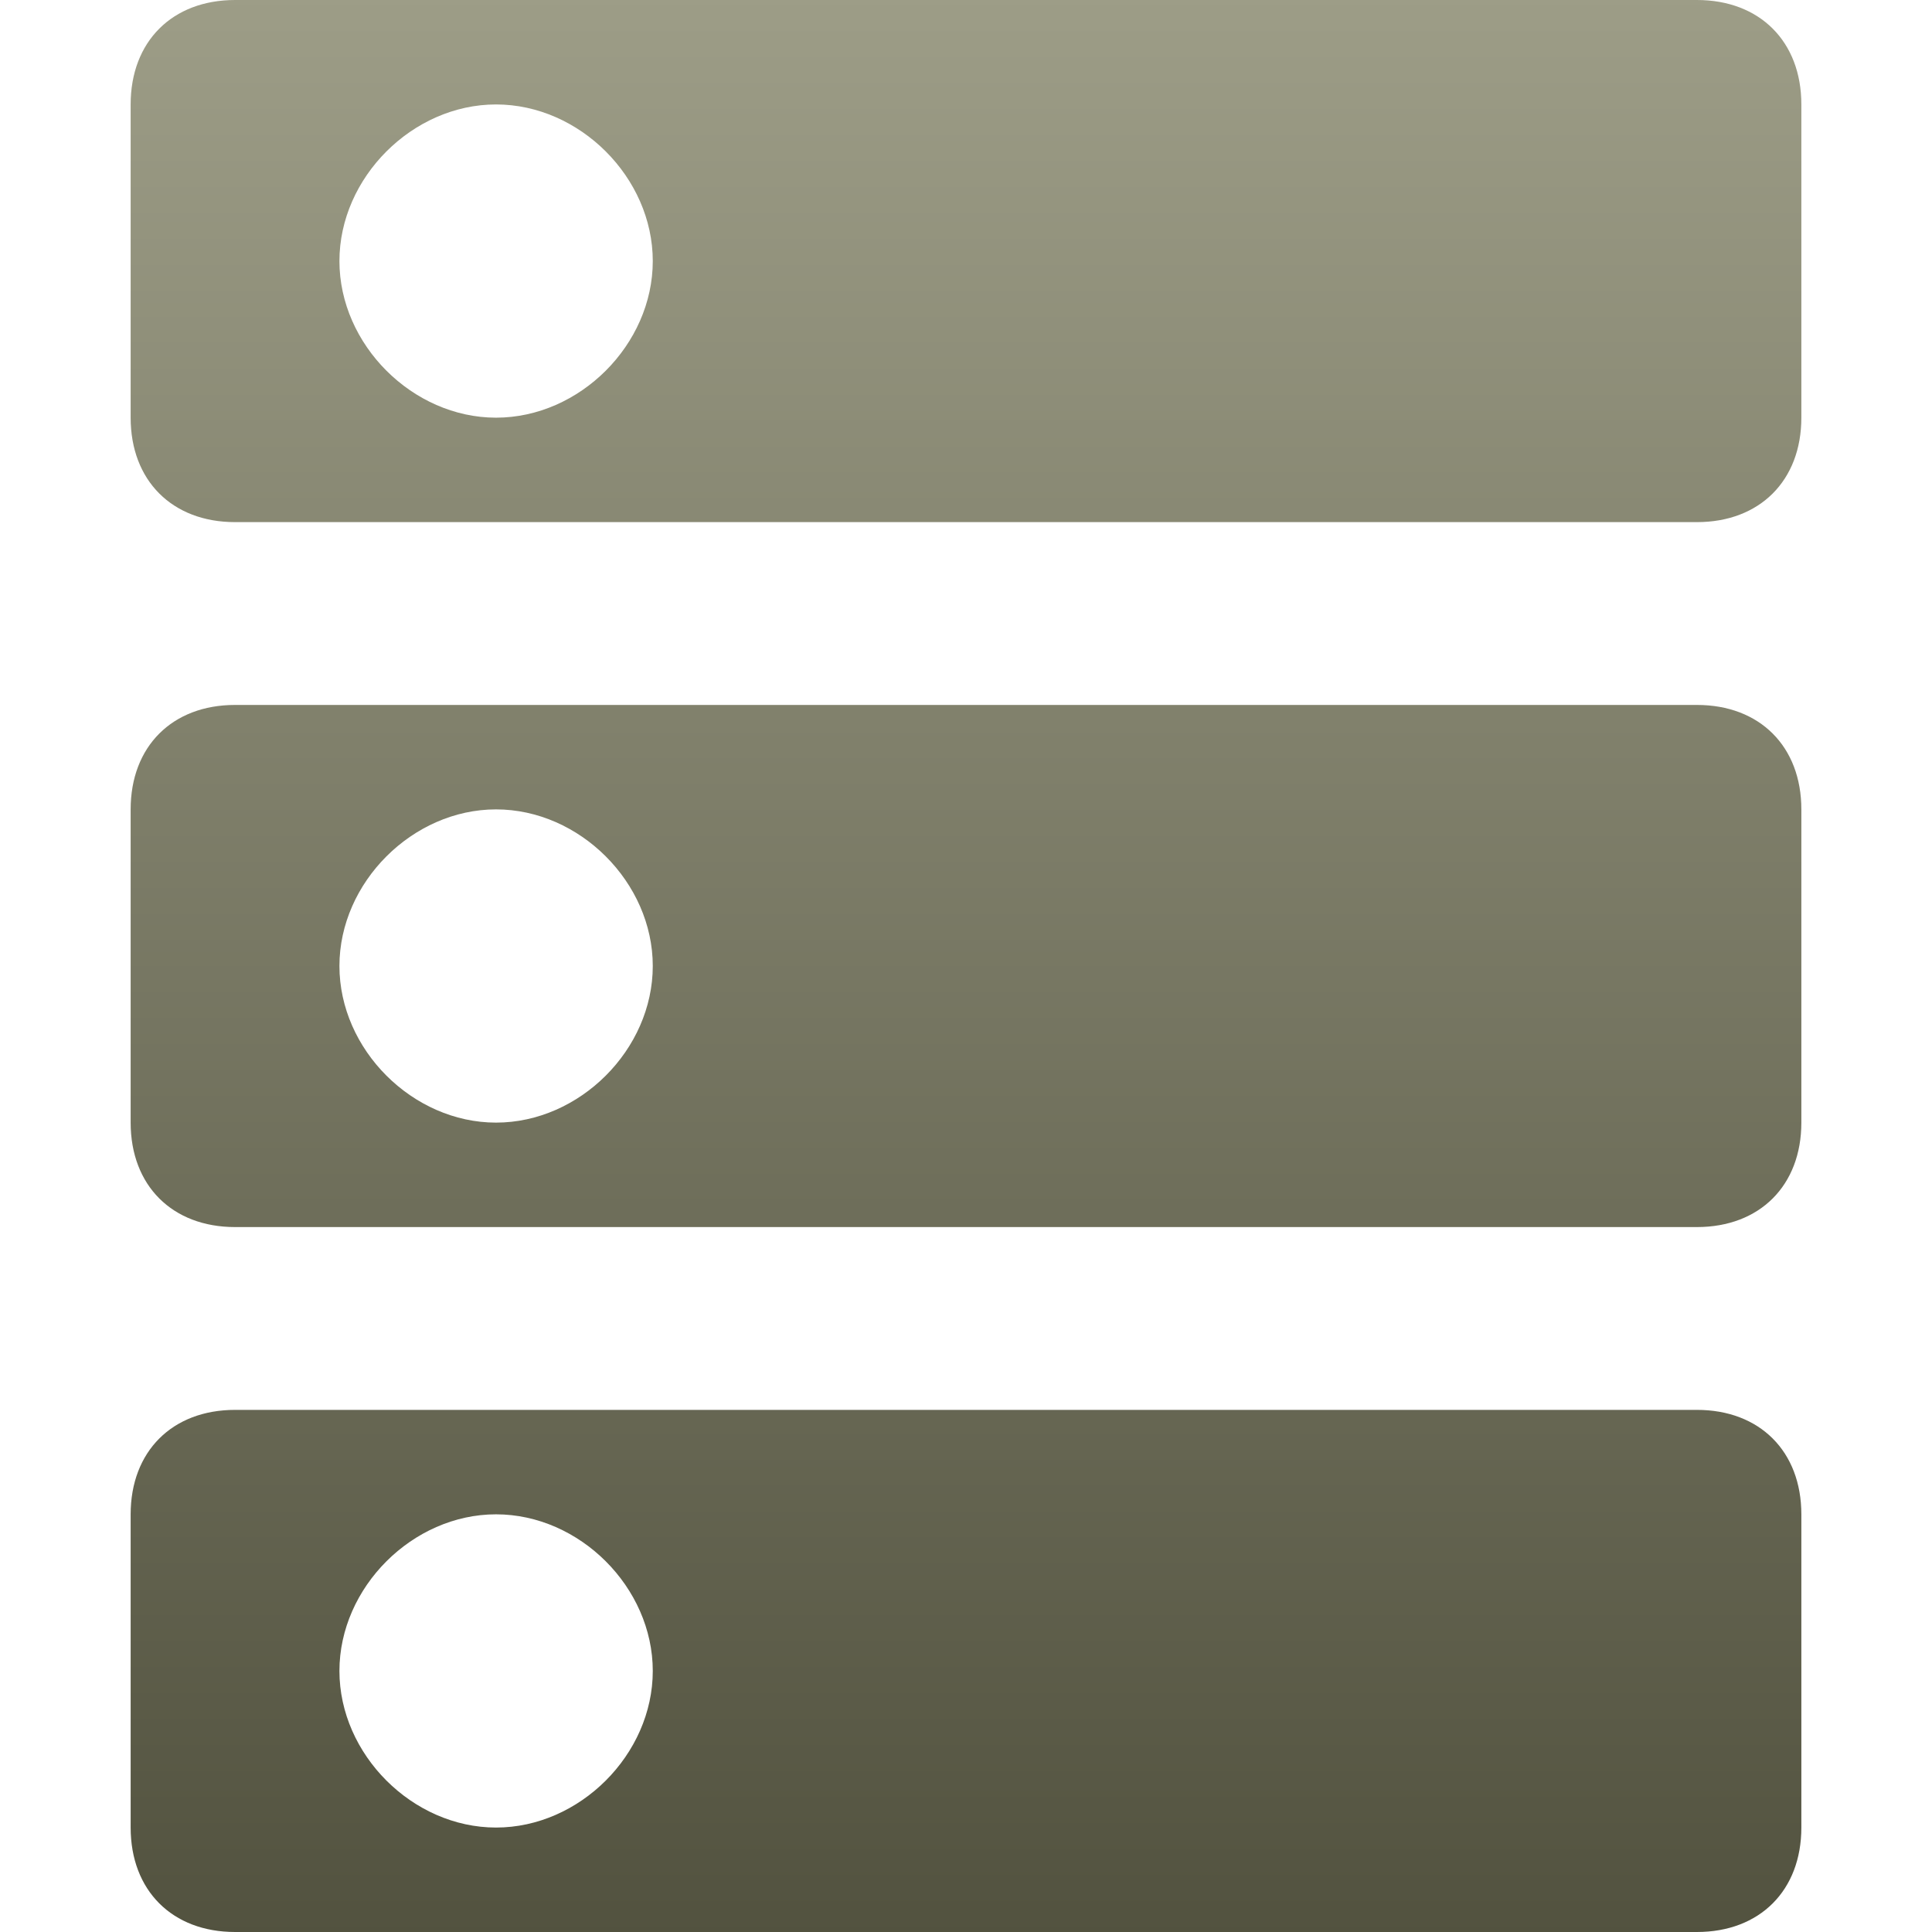 <svg xmlns="http://www.w3.org/2000/svg" width="16" height="16" version="1.1">
 <defs>
  <style id="current-color-scheme" type="text/css">
    .ColorScheme-Text { color: #d3dae3; } .ColorScheme-Highlight { color:#5294e2; }
  </style>
  <linearGradient id="bark" x1="0%" x2="0%" y1="0%" y2="100%">
    <stop offset="0%" style="stop-color:#9D9D87; stop-opacity:1"/>
    <stop offset="100%" style="stop-color:#52523F; stop-opacity:1"/>
  </linearGradient>
 </defs>
  <path fill="url(#bark)" class="ColorScheme-Text" fill-rule="evenodd" d="M 4.108 6.703 C 4.8 6.703 5.406 7.308 5.406 8 C 5.406 8.692 4.8 9.297 4.108 9.297 C 3.417 9.297 2.811 8.692 2.811 8 C 2.811 7.308 3.417 6.703 4.108 6.703 L 4.108 6.703 L 4.108 6.703 Z M 4.108 0.865 C 4.8 0.865 5.406 1.47 5.406 2.162 C 5.406 2.854 4.8 3.459 4.108 3.459 C 3.417 3.459 2.811 2.854 2.811 2.162 C 2.811 1.47 3.417 0.865 4.108 0.865 L 4.108 0.865 L 4.108 0.865 Z M 1.947 5.838 C 1.426 5.838 1.082 6.182 1.082 6.703 L 1.082 9.297 C 1.082 9.818 1.426 10.162 1.947 10.162 L 14.053 10.162 C 14.574 10.162 14.918 9.818 14.918 9.297 L 14.918 6.703 C 14.918 6.182 14.574 5.838 14.053 5.838 L 1.947 5.838 L 1.947 5.838 L 1.947 5.838 Z M 1.947 0 C 1.426 0 1.082 0.344 1.082 0.865 L 1.082 3.459 C 1.082 3.98 1.426 4.324 1.947 4.324 L 14.053 4.324 C 14.574 4.324 14.918 3.98 14.918 3.459 L 14.918 0.865 C 14.918 0.344 14.574 0 14.053 0 L 1.947 0 L 1.947 0 L 1.947 0 Z M 4.108 12.541 C 4.8 12.541 5.406 13.146 5.406 13.838 C 5.406 14.53 4.8 15.135 4.108 15.135 C 3.417 15.135 2.811 14.53 2.811 13.838 C 2.811 13.146 3.417 12.541 4.108 12.541 L 4.108 12.541 Z M 1.947 11.676 C 1.426 11.676 1.082 12.02 1.082 12.541 L 1.082 15.135 C 1.082 15.656 1.426 16 1.947 16 L 14.053 16 C 14.574 16 14.918 15.656 14.918 15.135 L 14.918 12.541 C 14.918 12.02 14.574 11.676 14.053 11.676 L 1.947 11.676 L 1.947 11.676 Z"/>
</svg>
